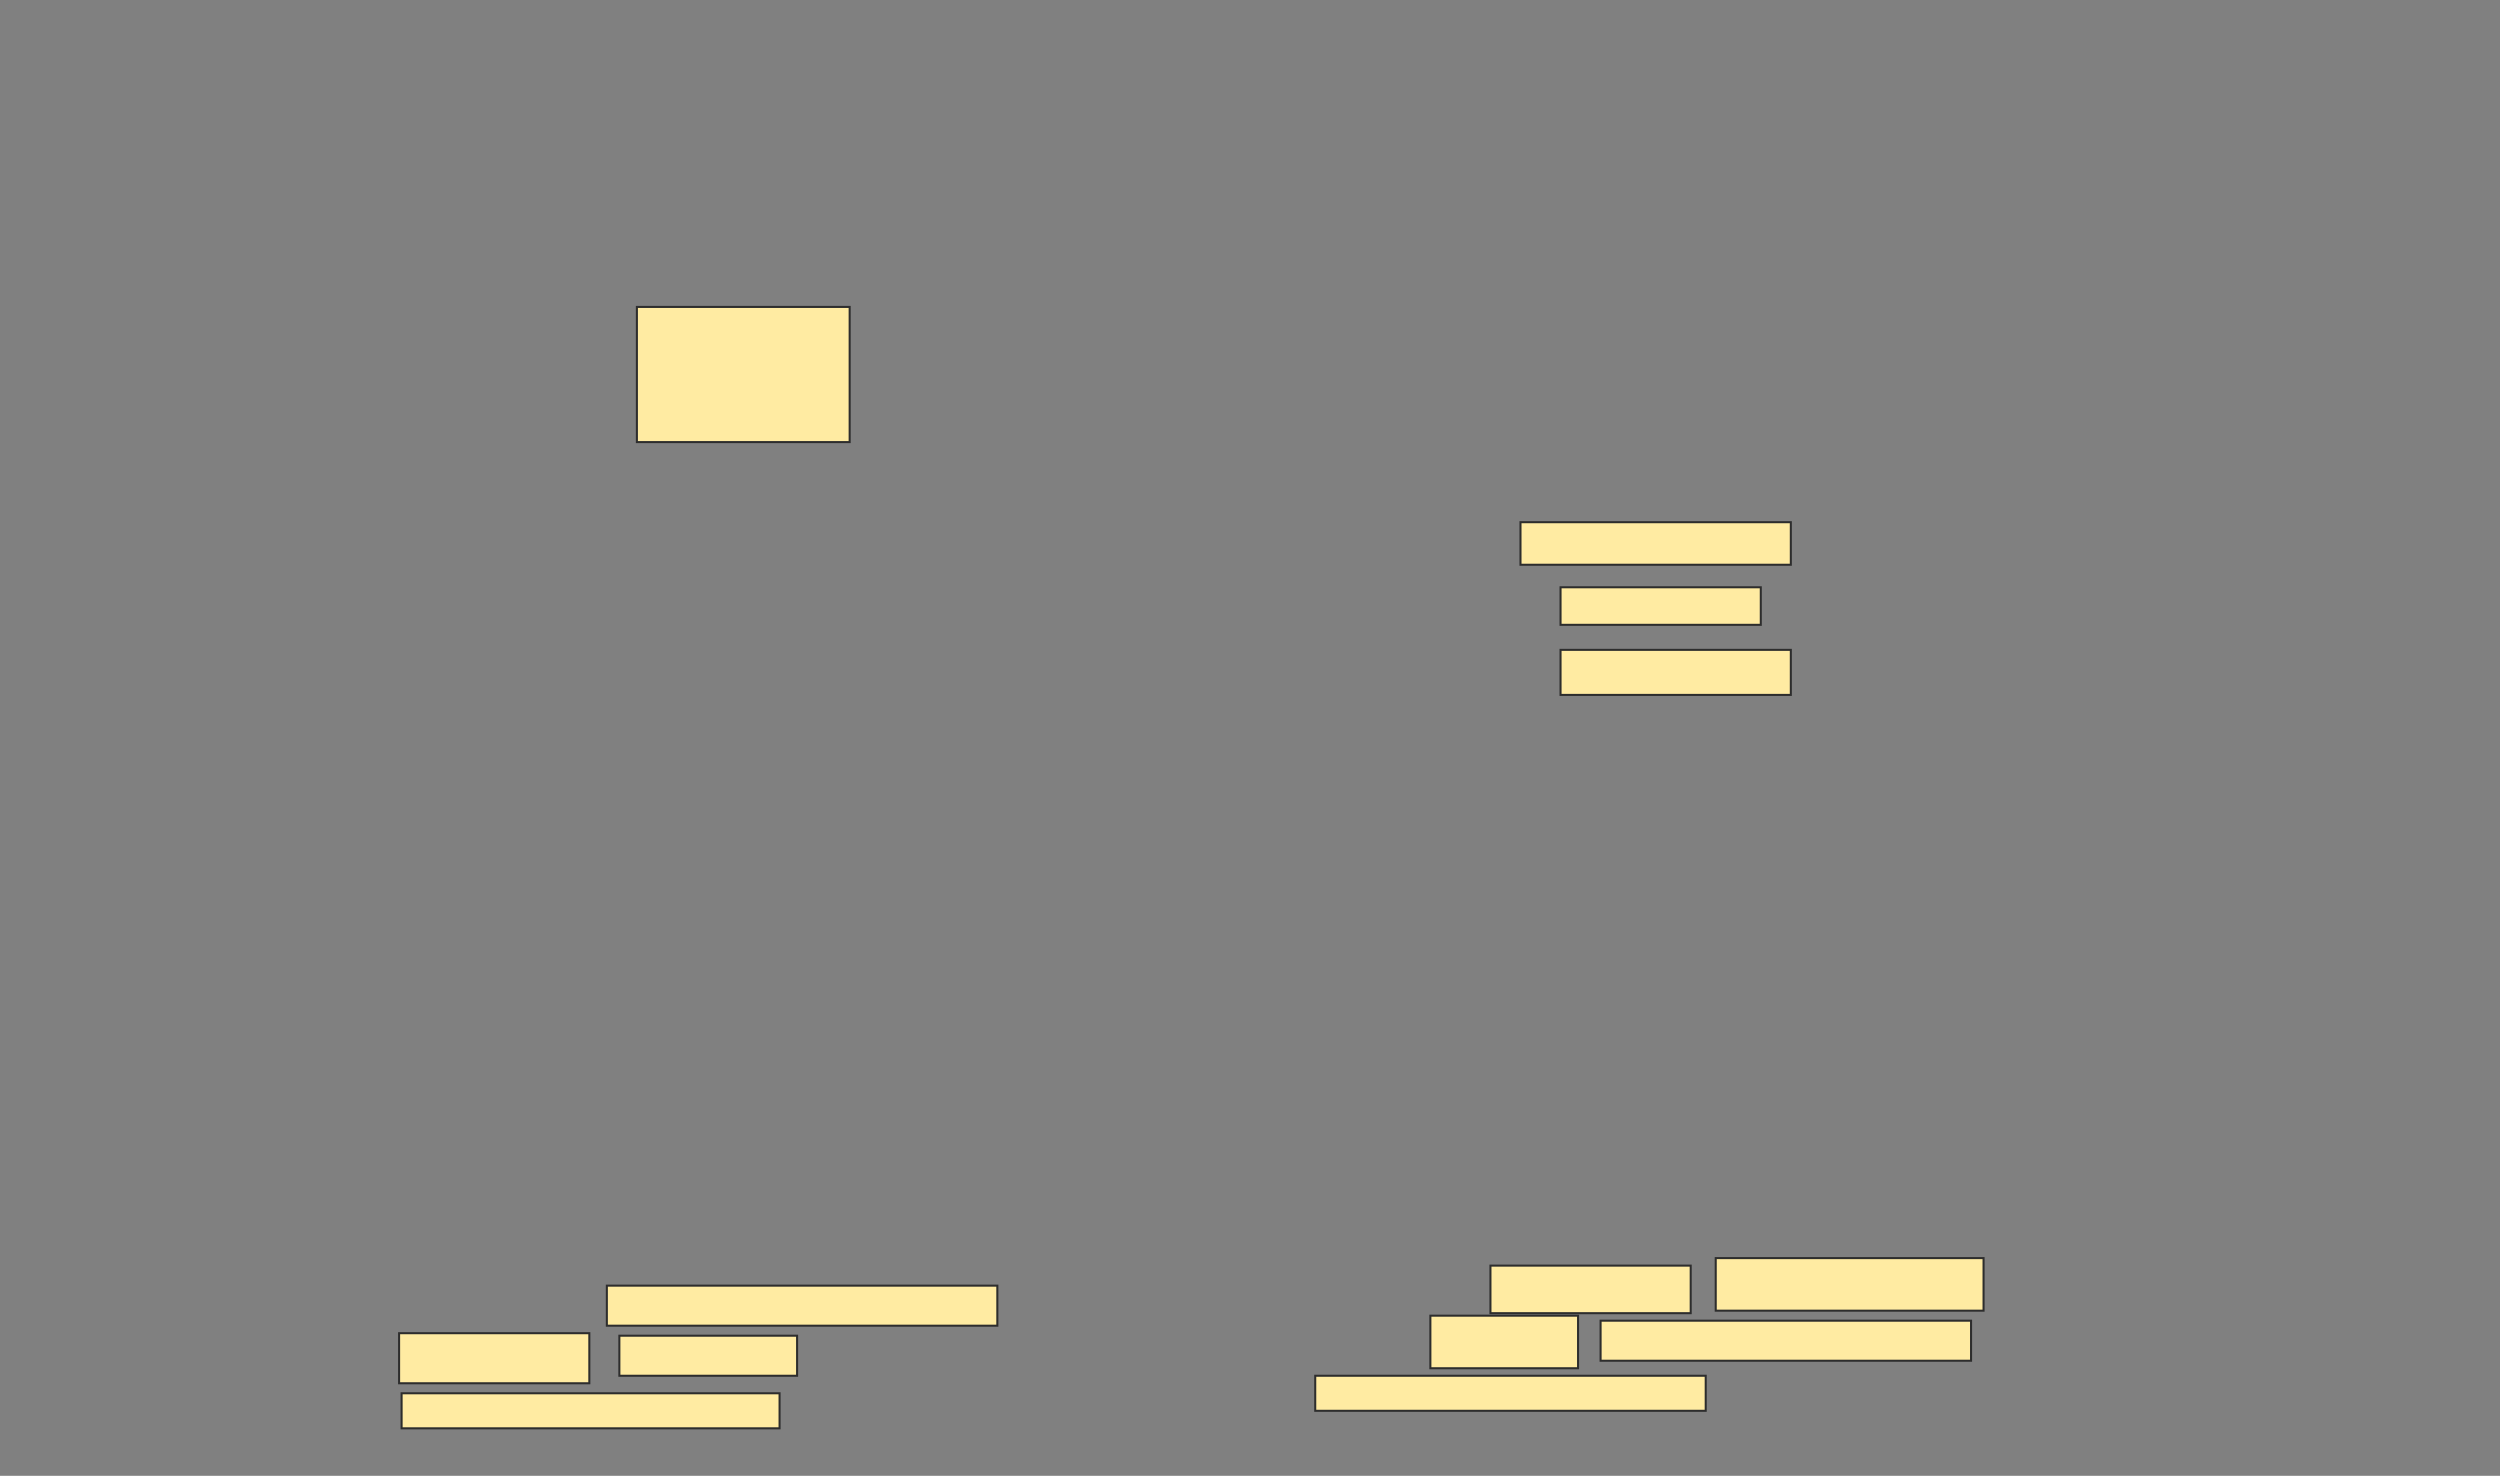 <svg xmlns="http://www.w3.org/2000/svg" width="1218" height="719">
 <rect width="100%" height="100%" fill="#808080" stroke="none"/>
 <!-- Created with Image Occlusion Enhanced -->
 <g>
  <title>Labels</title>
 </g>
 <g>
  <title>Masks</title>
  <rect id="203a2ab977ea4bc09612e5a4aa9b9d5d-ao-1" height="65.854" width="103.659" y="149.537" x="310.293" stroke="#2D2D2D" fill="#FFEBA2"/>
  
  <rect id="203a2ab977ea4bc09612e5a4aa9b9d5d-ao-3" height="18.293" width="97.561" y="286.122" x="760.293" stroke="#2D2D2D" fill="#FFEBA2"/>
  <rect id="203a2ab977ea4bc09612e5a4aa9b9d5d-ao-4" height="21.951" width="112.195" y="316.61" x="760.293" stroke="#2D2D2D" fill="#FFEBA2"/>
  <rect id="203a2ab977ea4bc09612e5a4aa9b9d5d-ao-5" height="20.732" width="131.707" y="254.415" x="740.78" stroke="#2D2D2D" fill="#FFEBA2"/>
  <g id="203a2ab977ea4bc09612e5a4aa9b9d5d-ao-6">
   <rect height="19.512" width="190.244" y="626.366" x="295.659" stroke="#2D2D2D" fill="#FFEBA2"/>
   <rect height="24.39" width="92.683" y="649.537" x="194.439" stroke="#2D2D2D" fill="#FFEBA2"/>
   <rect height="19.512" width="86.585" y="650.756" x="301.756" stroke="#2D2D2D" fill="#FFEBA2"/>
   <rect height="17.073" width="184.146" y="678.805" x="195.659" stroke="#2D2D2D" fill="#FFEBA2"/>
  </g>
  <g id="203a2ab977ea4bc09612e5a4aa9b9d5d-ao-7">
   <rect height="23.171" width="97.561" y="616.61" x="726.146" stroke="#2D2D2D" fill="#FFEBA2"/>
   <rect height="25.61" width="130.488" y="612.951" x="835.902" stroke="#2D2D2D" fill="#FFEBA2"/>
   <rect height="25.61" width="71.951" y="641" x="696.878" stroke="#2D2D2D" fill="#FFEBA2"/>
   <rect height="19.512" width="180.488" y="643.439" x="779.805" stroke="#2D2D2D" fill="#FFEBA2"/>
   <rect height="17.073" width="190.244" y="670.268" x="640.78" stroke="#2D2D2D" fill="#FFEBA2"/>
  </g>
 </g>
</svg>